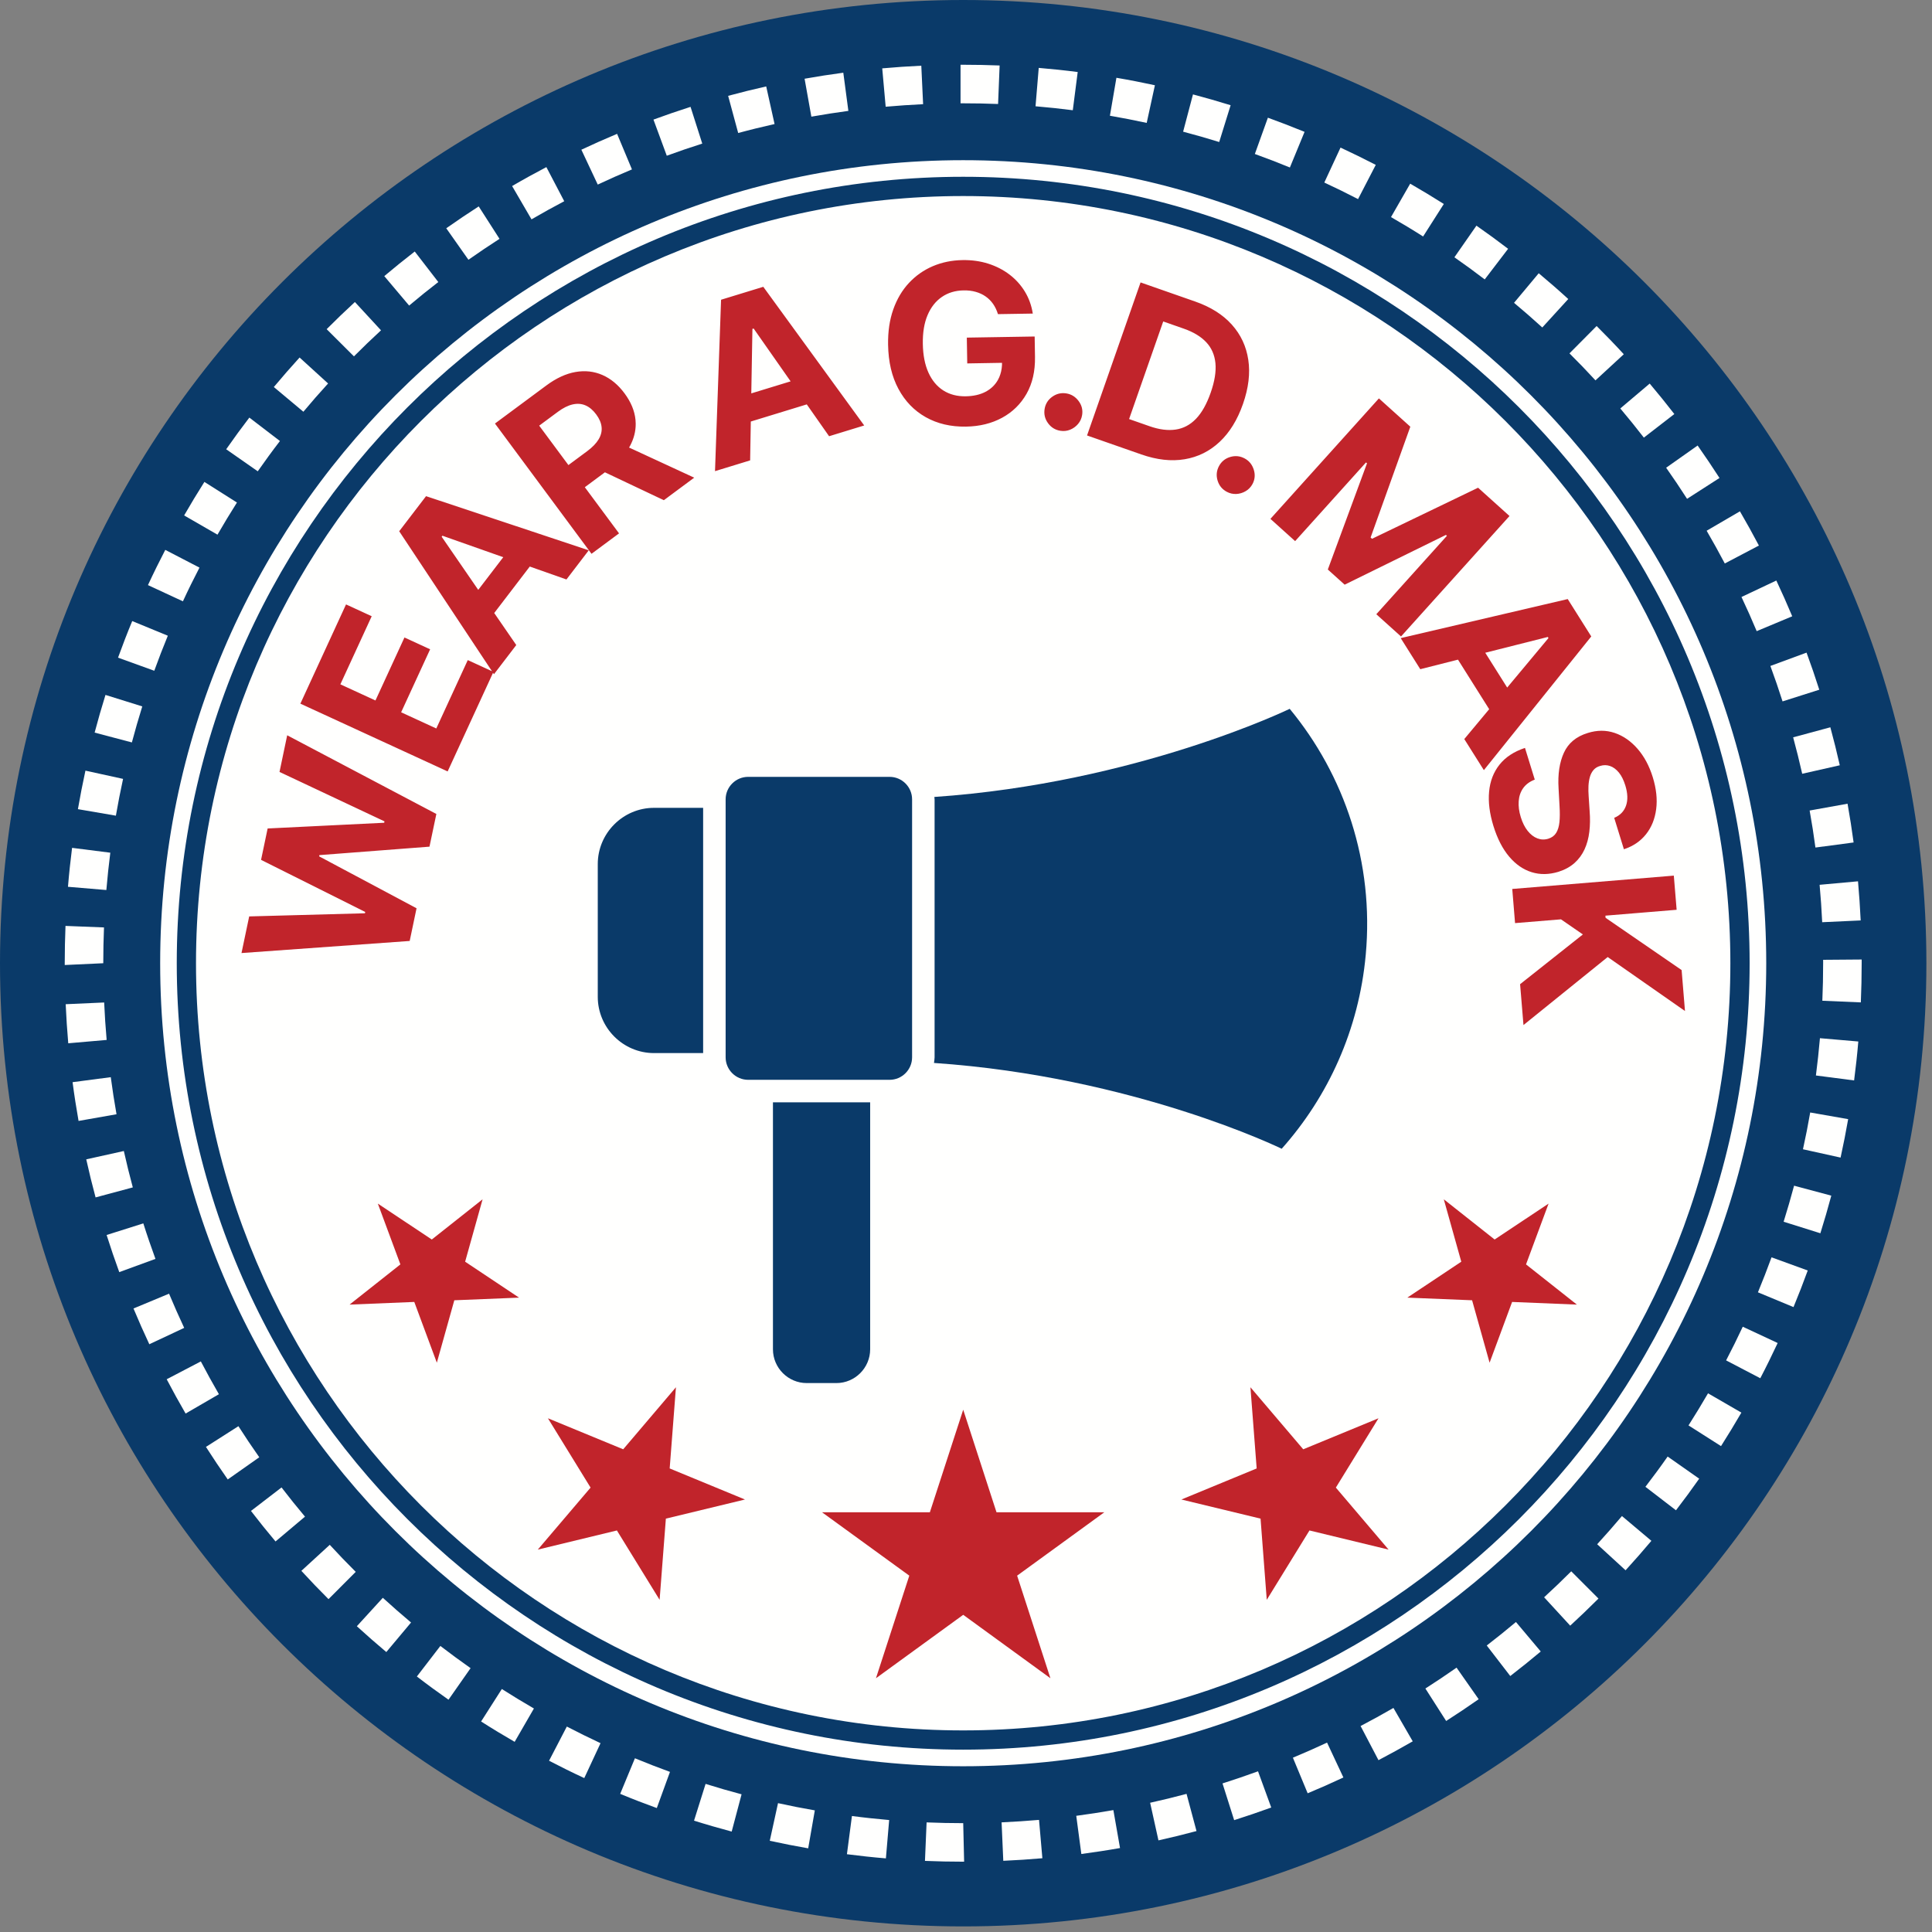 <?xml version="1.0" encoding="UTF-8"?>
<svg width="104px" height="104px" viewBox="0 0 104 104" version="1.1" xmlns="http://www.w3.org/2000/svg" xmlns:xlink="http://www.w3.org/1999/xlink">
    <rect x="0" y="0" width="104" height="104" fill="#808080" stroke="none"/>
    <!-- Generator: Sketch 61.2 (89653) - https://sketch.com -->
    <title>pin4</title>
    <desc>Created with Sketch.</desc>
    <g id="Page-1" stroke="none" stroke-width="1" fill="none" fill-rule="evenodd">
        <g id="pin4" transform="translate(0, 0)">
            <path d="M103.698,51.851 C103.698,80.484 80.486,103.699 51.85,103.699 C23.215,103.699 0,80.484 0,51.851 C0,23.214 23.215,0 51.85,0 C80.486,0 103.698,23.214 103.698,51.851" id="Fill-225" fill="#0A3A69"></path>
            <path d="M51.848,95.078 C27.976,95.078 8.622,75.723 8.622,51.851 C8.622,27.976 27.976,8.623 51.848,8.623 C75.724,8.623 95.077,27.976 95.077,51.851 C95.077,75.723 75.724,95.078 51.848,95.078 Z" id="Fill-226" fill="#FFFFFE"></path>
            <path d="M35.206,43.486 C33.54,43.486 32.178,44.848 32.178,46.514 L32.178,53.659 C32.178,55.325 33.54,56.688 35.206,56.688 L37.85,56.688 L37.85,43.486 L35.206,43.486" id="Fill-227" fill="#0A3A69"></path>
            <path d="M41.608,72.633 C41.608,73.633 42.426,74.451 43.424,74.451 L45.024,74.451 C46.023,74.451 46.841,73.633 46.841,72.633 L46.841,59.338 L41.608,59.338 L41.608,72.633" id="Fill-228" fill="#0A3A69"></path>
            <path d="M49.098,43.029 C49.098,42.361 48.553,41.818 47.886,41.818 L40.275,41.818 C39.606,41.818 39.061,42.361 39.061,43.029 L39.061,56.916 C39.061,57.584 39.606,58.127 40.275,58.127 L47.886,58.127 C48.553,58.127 49.098,57.584 49.098,56.916 L49.098,43.029" id="Fill-229" fill="#0A3A69"></path>
            <path d="M69.425,38.156 C69.399,38.17 61.169,42.154 50.296,42.9 C50.296,42.943 50.309,42.984 50.309,43.029 L50.309,56.916 C50.309,57.02 50.289,57.119 50.276,57.219 C61.069,57.957 68.994,61.838 68.994,61.838 C71.493,59.033 73.15,55.431 73.518,51.4 C73.975,46.422 72.376,41.729 69.425,38.156" id="Fill-230" fill="#0A3A69"></path>
            <polyline id="Fill-231" fill="#C1242B" points="51.85 75.885 53.642 81.406 59.446 81.406 54.752 84.818 56.544 90.34 51.85 86.926 47.153 90.34 48.948 84.818 44.25 81.406 50.055 81.406 51.85 75.885"></polyline>
            <polyline id="Fill-232" fill="#C1242B" points="67.311 74.676 70.153 78.016 74.205 76.346 71.909 80.078 74.748 83.416 70.489 82.385 68.19 86.119 67.856 81.748 63.595 80.719 67.647 79.047 67.311 74.676"></polyline>
            <polyline id="Fill-233" fill="#C1242B" points="36.386 74.676 33.547 78.016 29.495 76.346 31.791 80.078 28.95 83.416 33.208 82.385 35.507 86.119 35.844 81.748 40.102 80.719 36.049 79.047 36.386 74.676"></polyline>
            <polyline id="Fill-234" fill="#C1242B" points="25.978 64.559 23.244 66.723 20.339 64.791 21.553 68.063 18.817 70.227 22.301 70.084 23.515 73.355 24.456 69.994 27.94 69.852 25.038 67.918 25.978 64.559"></polyline>
            <polyline id="Fill-235" fill="#C1242B" points="77.72 64.559 80.456 66.723 83.36 64.791 82.146 68.063 84.884 70.227 81.397 70.084 80.185 73.355 79.243 69.994 75.757 69.852 78.661 67.918 77.72 64.559"></polyline>
            <path d="M53.727,5.598 C53.105,5.573 52.479,5.561 51.85,5.561 L51.706,5.561 L51.706,3.486 L51.85,3.486 C52.506,3.486 53.16,3.499 53.81,3.525 L53.727,5.598 Z M47.676,5.745 L47.491,3.68 C48.188,3.617 48.889,3.57 49.594,3.537 L49.691,5.608 C49.016,5.641 48.342,5.686 47.676,5.745 Z M57.749,5.934 C57.085,5.85 56.416,5.777 55.743,5.721 L55.915,3.655 C56.619,3.714 57.318,3.787 58.013,3.877 L57.749,5.934 Z M43.676,6.28 L43.311,4.238 C44,4.115 44.696,4.007 45.395,3.914 L45.668,5.969 C45,6.059 44.335,6.162 43.676,6.28 Z M61.727,6.616 C61.072,6.473 60.412,6.346 59.747,6.23 L60.097,4.187 C60.794,4.305 61.483,4.44 62.169,4.589 L61.727,6.616 Z M39.737,7.16 L39.196,5.159 C39.873,4.976 40.556,4.807 41.245,4.652 L41.695,6.678 C41.038,6.824 40.384,6.984 39.737,7.16 Z M65.63,7.645 C64.987,7.445 64.341,7.26 63.688,7.088 L64.218,5.082 C64.899,5.262 65.575,5.457 66.245,5.664 L65.63,7.645 Z M35.893,8.383 L35.176,6.438 C35.835,6.195 36.5,5.967 37.172,5.752 L37.803,7.73 C37.161,7.934 36.523,8.151 35.893,8.383 Z M69.435,9.016 C68.811,8.76 68.183,8.518 67.549,8.289 L68.251,6.336 C68.916,6.577 69.573,6.83 70.225,7.098 L69.435,9.016 Z M32.177,9.936 L31.295,8.059 C31.928,7.761 32.569,7.477 33.218,7.205 L34.018,9.119 C33.398,9.378 32.784,9.65 32.177,9.936 Z M73.104,10.718 C72.507,10.408 71.901,10.111 71.288,9.826 L72.161,7.945 C72.802,8.242 73.433,8.553 74.058,8.875 L73.104,10.718 Z M28.611,11.808 L27.567,10.015 C28.172,9.662 28.788,9.322 29.411,8.995 L30.373,10.832 C29.778,11.145 29.191,11.469 28.611,11.808 Z M76.606,12.73 C76.04,12.369 75.463,12.022 74.878,11.686 L75.911,9.887 C76.522,10.238 77.126,10.604 77.721,10.98 L76.606,12.73 Z M25.216,13.983 L24.022,12.288 C24.595,11.885 25.178,11.491 25.769,11.111 L26.889,12.857 C26.324,13.221 25.766,13.596 25.216,13.983 Z M79.923,15.041 C79.388,14.632 78.843,14.234 78.291,13.85 L79.477,12.147 C80.054,12.55 80.623,12.965 81.182,13.393 L79.923,15.041 Z M22.024,16.449 L20.686,14.863 C21.223,14.41 21.77,13.969 22.326,13.539 L23.594,15.182 C23.061,15.592 22.538,16.015 22.024,16.449 Z M83.022,17.628 C82.525,17.176 82.018,16.732 81.501,16.301 L82.83,14.709 C83.37,15.16 83.9,15.621 84.42,16.097 L83.022,17.628 Z M19.053,19.183 L17.584,17.719 C18.081,17.221 18.586,16.734 19.104,16.258 L20.51,17.781 C20.014,18.238 19.529,18.705 19.053,19.183 Z M85.885,20.475 C85.429,19.98 84.962,19.494 84.485,19.022 L85.947,17.55 C86.446,18.047 86.935,18.551 87.409,19.069 L85.885,20.475 Z M16.331,22.164 L14.74,20.834 C15.191,20.295 15.654,19.765 16.127,19.245 L17.661,20.643 C17.206,21.141 16.762,21.647 16.331,22.164 Z M88.489,23.557 C88.077,23.023 87.655,22.502 87.221,21.987 L88.804,20.648 C89.257,21.186 89.7,21.732 90.13,22.288 L88.489,23.557 Z M13.875,25.37 L12.176,24.184 C12.579,23.605 12.995,23.037 13.422,22.479 L15.069,23.74 C14.659,24.273 14.262,24.818 13.875,25.37 Z M90.815,26.852 C90.452,26.284 90.076,25.727 89.689,25.178 L91.384,23.982 C91.788,24.557 92.181,25.139 92.561,25.73 L90.815,26.852 Z M11.707,28.781 L9.912,27.746 C10.262,27.136 10.627,26.535 11.003,25.941 L12.755,27.051 C12.395,27.62 12.045,28.197 11.707,28.781 Z M92.846,30.332 C92.532,29.736 92.206,29.148 91.869,28.57 L93.661,27.525 C94.015,28.131 94.354,28.745 94.682,29.367 L92.846,30.332 Z M9.846,32.369 L7.965,31.496 C8.262,30.855 8.573,30.225 8.897,29.6 L10.738,30.555 C10.428,31.151 10.129,31.757 9.846,32.369 Z M94.563,33.975 C94.303,33.354 94.03,32.741 93.744,32.136 L95.62,31.25 C95.919,31.885 96.204,32.525 96.476,33.175 L94.563,33.975 Z M8.305,36.107 L6.354,35.402 C6.594,34.738 6.848,34.081 7.118,33.432 L9.034,34.221 C8.778,34.843 8.535,35.472 8.305,36.107 Z M95.955,37.756 C95.751,37.113 95.532,36.479 95.3,35.848 L97.247,35.131 C97.489,35.789 97.718,36.456 97.932,37.128 L95.955,37.756 Z M7.099,39.965 L5.094,39.436 C5.275,38.754 5.469,38.078 5.678,37.408 L7.659,38.026 C7.459,38.668 7.272,39.314 7.099,39.965 Z M97.013,41.652 C96.864,40.992 96.702,40.34 96.526,39.691 L98.528,39.15 C98.712,39.826 98.882,40.508 99.036,41.195 L97.013,41.652 Z M6.238,43.908 L4.194,43.557 C4.315,42.859 4.45,42.17 4.599,41.484 L6.625,41.928 C6.482,42.582 6.353,43.242 6.238,43.908 Z M97.725,45.623 C97.636,44.953 97.532,44.289 97.413,43.631 L99.454,43.264 C99.577,43.953 99.686,44.648 99.78,45.35 L97.725,45.623 Z M5.725,47.91 L3.659,47.736 C3.717,47.031 3.792,46.334 3.88,45.64 L5.938,45.901 C5.853,46.566 5.782,47.236 5.725,47.91 Z M98.089,49.643 C98.058,48.967 98.011,48.296 97.95,47.629 L100.017,47.441 C100.079,48.141 100.127,48.842 100.161,49.547 L98.089,49.643 Z M3.485,51.947 L3.485,51.851 C3.485,51.178 3.499,50.507 3.526,49.842 L5.598,49.924 C5.573,50.563 5.559,51.205 5.559,51.851 L3.485,51.947 Z M100.169,53.959 L98.097,53.87 C98.126,53.201 98.14,52.527 98.14,51.851 L98.14,51.667 L100.214,51.651 L100.214,51.851 C100.214,52.558 100.198,53.26 100.169,53.959 Z M3.674,56.16 C3.614,55.464 3.567,54.763 3.536,54.057 L5.607,53.964 C5.637,54.64 5.682,55.312 5.741,55.98 L3.674,56.16 Z M99.807,58.16 L97.751,57.893 C97.837,57.229 97.909,56.559 97.968,55.886 L100.033,56.064 C99.974,56.768 99.897,57.465 99.807,58.16 Z M4.229,60.34 C4.107,59.65 3.998,58.955 3.907,58.254 L5.963,57.984 C6.051,58.654 6.155,59.318 6.272,59.98 L4.229,60.34 Z M99.079,62.313 L97.054,61.865 C97.198,61.211 97.329,60.551 97.444,59.885 L99.487,60.244 C99.366,60.938 99.229,61.629 99.079,62.313 Z M5.145,64.457 C4.963,63.781 4.795,63.098 4.643,62.408 L6.666,61.959 C6.813,62.617 6.974,63.27 7.149,63.918 L5.145,64.457 Z M97.991,66.387 L96.013,65.766 C96.214,65.123 96.401,64.477 96.576,63.826 L98.579,64.363 C98.397,65.043 98.201,65.717 97.991,66.387 Z M6.42,68.479 C6.178,67.818 5.952,67.152 5.739,66.48 L7.715,65.855 C7.918,66.498 8.137,67.133 8.368,67.766 L6.42,68.479 Z M96.545,70.361 L94.63,69.566 C94.886,68.945 95.132,68.316 95.362,67.682 L97.311,68.391 C97.069,69.055 96.814,69.711 96.545,70.361 Z M8.038,72.361 C7.741,71.727 7.456,71.084 7.186,70.436 L9.1,69.639 C9.359,70.26 9.631,70.873 9.915,71.48 L8.038,72.361 Z M94.757,74.191 L92.917,73.23 C93.229,72.633 93.528,72.029 93.813,71.418 L95.692,72.295 C95.393,72.934 95.083,73.566 94.757,74.191 Z M9.991,76.092 C9.639,75.484 9.299,74.869 8.973,74.246 L10.811,73.285 C11.123,73.881 11.448,74.469 11.784,75.051 L9.991,76.092 Z M92.643,77.844 L90.893,76.73 C91.256,76.16 91.606,75.584 91.944,75.002 L93.739,76.041 C93.386,76.65 93.02,77.25 92.643,77.844 Z M12.26,79.639 C11.857,79.063 11.465,78.48 11.086,77.887 L12.834,76.772 C13.196,77.338 13.571,77.897 13.957,78.445 L12.26,79.639 Z M90.218,81.299 L88.573,80.035 C88.983,79.502 89.384,78.959 89.77,78.406 L91.468,79.598 C91.063,80.174 90.646,80.742 90.218,81.299 Z M14.832,82.977 C14.379,82.439 13.938,81.891 13.51,81.334 L15.155,80.07 C15.565,80.604 15.986,81.127 16.418,81.641 L14.832,82.977 Z M87.505,84.529 L85.976,83.127 C86.431,82.631 86.874,82.125 87.31,81.609 L88.895,82.943 C88.443,83.48 87.979,84.01 87.505,84.529 Z M17.684,86.082 C17.186,85.586 16.699,85.078 16.223,84.559 L17.751,83.158 C18.207,83.654 18.672,84.139 19.149,84.613 L17.684,86.082 Z M84.525,87.51 L83.12,85.982 C83.616,85.527 84.103,85.061 84.58,84.584 L86.046,86.051 C85.55,86.547 85.042,87.033 84.525,87.51 Z M20.795,88.93 C20.256,88.477 19.727,88.014 19.209,87.541 L20.608,86.01 C21.104,86.463 21.612,86.908 22.127,87.34 L20.795,88.93 Z M81.298,90.221 L80.032,88.578 C80.565,88.168 81.089,87.746 81.604,87.313 L82.939,88.9 C82.401,89.352 81.854,89.791 81.298,90.221 Z M24.143,91.496 C23.566,91.092 22.998,90.676 22.44,90.246 L23.705,88.602 C24.239,89.012 24.782,89.41 25.332,89.797 L24.143,91.496 Z M77.847,92.641 L76.729,90.893 C77.298,90.529 77.856,90.156 78.407,89.77 L79.597,91.469 C79.022,91.871 78.44,92.262 77.847,92.641 Z M27.704,93.764 C27.094,93.412 26.491,93.047 25.898,92.668 L27.014,90.92 C27.581,91.281 28.157,91.631 28.741,91.969 L27.704,93.764 Z M74.204,94.75 L73.241,92.912 C73.838,92.6 74.428,92.275 75.009,91.939 L76.048,93.736 C75.44,94.086 74.825,94.424 74.204,94.75 Z M31.451,95.715 C30.811,95.418 30.18,95.105 29.556,94.781 L30.512,92.941 C31.11,93.252 31.714,93.549 32.327,93.836 L31.451,95.715 Z M70.392,96.533 L69.597,94.617 C70.217,94.359 70.83,94.088 71.436,93.805 L72.315,95.682 C71.682,95.98 71.04,96.264 70.392,96.533 Z M35.356,97.328 C34.692,97.088 34.036,96.834 33.385,96.564 L34.178,94.648 C34.8,94.906 35.429,95.15 36.065,95.381 L35.356,97.328 Z M66.435,97.979 L65.808,96.002 C66.451,95.797 67.089,95.58 67.72,95.35 L68.431,97.299 C67.771,97.539 67.106,97.766 66.435,97.979 Z M39.387,98.594 C38.706,98.412 38.03,98.217 37.36,98.006 L37.982,96.027 C38.622,96.229 39.268,96.416 39.919,96.588 L39.387,98.594 Z M62.36,99.068 L61.912,97.043 C62.571,96.898 63.225,96.738 63.872,96.564 L64.408,98.566 C63.731,98.748 63.048,98.916 62.36,99.068 Z M43.505,99.496 C42.811,99.375 42.122,99.24 41.437,99.09 L41.881,97.064 C42.536,97.209 43.196,97.338 43.862,97.453 L43.505,99.496 Z M58.209,99.801 L57.935,97.746 C58.606,97.656 59.272,97.555 59.933,97.438 L60.291,99.48 C59.602,99.602 58.908,99.707 58.209,99.801 Z M47.688,100.037 C46.985,99.979 46.285,99.902 45.59,99.813 L45.86,97.756 C46.524,97.844 47.192,97.914 47.864,97.973 L47.688,100.037 Z M54.007,100.168 L53.916,98.098 C54.591,98.066 55.263,98.023 55.931,97.965 L56.111,100.029 C55.413,100.09 54.712,100.137 54.007,100.168 Z M51.899,100.215 L51.85,100.215 C51.161,100.215 50.474,100.201 49.791,100.172 L49.879,98.1 C50.533,98.127 51.19,98.141 51.85,98.141 L51.899,100.215 L51.899,100.215 Z" id="Fill-241" fill="#FFFFFE"></path>
            <path d="M51.848,10.553 C29.078,10.553 10.551,29.078 10.551,51.851 C10.551,74.621 29.078,93.148 51.848,93.148 C74.62,93.148 93.146,74.621 93.146,51.851 C93.146,29.078 74.62,10.553 51.848,10.553 Z M51.848,94.184 C28.506,94.184 9.515,75.193 9.515,51.851 C9.515,28.508 28.506,9.516 51.848,9.516 C75.192,9.516 94.183,28.508 94.183,51.851 C94.183,75.193 75.192,94.184 51.848,94.184 L51.848,94.184 Z" id="Fill-242" fill="#0A3A69"></path>
            <path d="M22.423,48.892 L17.18,46.098 L17.194,46.031 L23.119,45.576 L23.489,43.816 L15.46,39.58 L15.046,41.553 L20.697,44.214 L20.681,44.289 L14.407,44.597 L14.053,46.286 L19.66,49.091 L19.645,49.162 L13.414,49.331 L13,51.303 L22.054,50.652 L22.423,48.892 Z M26.562,36.168 L25.18,35.533 L23.486,39.214 L21.593,38.343 L23.154,34.952 L21.772,34.316 L20.211,37.707 L18.322,36.838 L20.009,33.172 L18.627,32.536 L16.169,37.878 L24.097,41.526 L26.562,36.168 Z M27.791,34.723 L26.604,32.999 L28.518,30.497 L30.492,31.193 L31.693,29.623 L22.934,26.709 L21.489,28.597 L26.59,36.293 L27.791,34.723 Z M27.09,29.994 L25.744,31.753 L23.775,28.892 L23.816,28.838 L27.09,29.994 Z M33.323,28.712 L31.481,26.227 L32.563,25.424 L35.734,26.926 L37.37,25.713 L33.862,24.091 L33.908,24.015 C34.12,23.621 34.224,23.218 34.22,22.807 L34.209,22.6 C34.162,22.117 33.966,21.643 33.621,21.177 C33.278,20.714 32.88,20.383 32.428,20.186 C31.976,19.989 31.492,19.935 30.977,20.025 C30.462,20.115 29.94,20.357 29.411,20.749 L29.411,20.749 L26.644,22.799 L31.841,29.811 L33.323,28.712 Z M29.025,22.913 L30.025,22.172 C30.31,21.96 30.578,21.826 30.828,21.77 C31.078,21.714 31.308,21.731 31.519,21.823 C31.73,21.914 31.922,22.076 32.094,22.309 C32.265,22.539 32.362,22.766 32.384,22.99 C32.407,23.214 32.353,23.434 32.224,23.65 C32.094,23.866 31.888,24.079 31.605,24.289 L31.605,24.289 L30.598,25.035 L29.025,22.913 Z M40.38,24.783 L40.416,22.691 L43.429,21.768 L44.63,23.482 L46.52,22.903 L41.088,15.439 L38.815,16.135 L38.489,25.362 L40.38,24.783 Z M42.559,20.528 L40.442,21.176 L40.503,17.704 L40.568,17.684 L42.559,20.528 Z M51.999,22.965 C52.732,22.953 53.38,22.794 53.943,22.488 C54.506,22.182 54.945,21.751 55.26,21.196 C55.575,20.641 55.726,19.98 55.714,19.213 L55.714,19.213 L55.696,18.114 L52.044,18.174 L52.067,19.563 L53.939,19.531 L53.937,19.659 C53.924,19.896 53.874,20.112 53.79,20.306 L53.72,20.448 C53.567,20.723 53.343,20.938 53.049,21.092 C52.754,21.246 52.398,21.326 51.981,21.333 C51.521,21.34 51.12,21.235 50.778,21.018 C50.436,20.8 50.17,20.48 49.978,20.057 C49.787,19.634 49.686,19.118 49.676,18.51 C49.666,17.903 49.751,17.386 49.932,16.961 C50.113,16.537 50.369,16.211 50.702,15.984 C51.035,15.756 51.425,15.639 51.871,15.632 C52.109,15.628 52.328,15.654 52.526,15.711 C52.725,15.767 52.902,15.85 53.059,15.96 C53.216,16.07 53.349,16.204 53.46,16.363 C53.57,16.521 53.657,16.704 53.72,16.91 L53.72,16.91 L55.595,16.88 C55.528,16.449 55.387,16.056 55.171,15.7 C54.955,15.344 54.679,15.038 54.344,14.782 C54.009,14.526 53.627,14.33 53.198,14.193 C52.77,14.057 52.309,13.993 51.814,14.001 C51.238,14.01 50.704,14.12 50.213,14.329 C49.722,14.539 49.294,14.84 48.928,15.232 C48.562,15.625 48.281,16.1 48.084,16.659 C47.887,17.218 47.794,17.851 47.806,18.558 C47.821,19.478 48.006,20.27 48.362,20.933 C48.718,21.597 49.209,22.105 49.834,22.457 C50.459,22.809 51.181,22.978 51.999,22.965 Z M57.081,23.189 C57.263,23.218 57.437,23.199 57.603,23.132 C57.769,23.065 57.912,22.962 58.03,22.824 C58.148,22.686 58.222,22.524 58.251,22.339 C58.295,22.064 58.231,21.812 58.06,21.584 C57.889,21.356 57.669,21.22 57.4,21.177 C57.122,21.133 56.869,21.194 56.64,21.359 C56.411,21.524 56.275,21.744 56.231,22.019 C56.187,22.296 56.248,22.55 56.415,22.779 C56.581,23.008 56.803,23.145 57.081,23.189 Z M61.436,24.462 C62.273,24.755 63.05,24.842 63.767,24.722 C64.484,24.603 65.112,24.292 65.651,23.788 C66.19,23.284 66.61,22.603 66.91,21.745 C67.209,20.89 67.305,20.098 67.196,19.371 C67.088,18.644 66.792,18.012 66.309,17.474 C65.826,16.936 65.17,16.523 64.341,16.233 L64.341,16.233 L61.397,15.203 L58.516,23.441 L61.436,24.462 Z M61.885,22.945 L60.779,22.558 L62.617,17.304 L63.727,17.693 C64.242,17.873 64.643,18.116 64.931,18.421 C65.218,18.726 65.383,19.103 65.427,19.551 C65.47,20 65.385,20.529 65.172,21.137 C64.957,21.751 64.693,22.221 64.379,22.546 C64.065,22.871 63.7,23.064 63.283,23.124 C62.866,23.185 62.4,23.125 61.885,22.945 L61.885,22.945 Z M66.037,26.473 C66.199,26.56 66.37,26.599 66.549,26.591 C66.728,26.582 66.896,26.532 67.053,26.44 C67.21,26.349 67.333,26.221 67.422,26.056 C67.553,25.81 67.576,25.552 67.49,25.28 C67.404,25.008 67.24,24.807 67,24.678 C66.752,24.545 66.493,24.519 66.223,24.599 C65.952,24.68 65.751,24.843 65.619,25.088 C65.486,25.336 65.461,25.595 65.542,25.866 C65.624,26.138 65.789,26.34 66.037,26.473 Z M69.717,29.129 L73.533,24.892 L73.586,24.941 L71.477,30.657 L72.383,31.473 L77.834,28.795 L77.888,28.843 L74.087,33.064 L75.417,34.262 L81.257,27.777 L79.566,26.254 L73.856,29.003 L73.78,28.934 L75.918,22.969 L74.227,21.446 L68.387,27.931 L69.717,29.129 Z M76.454,36.023 L78.484,35.509 L80.163,38.176 L78.823,39.784 L79.877,41.457 L85.658,34.26 L84.391,32.248 L75.4,34.35 L76.454,36.023 Z M81.132,37.012 L79.952,35.138 L83.319,34.288 L83.355,34.346 L81.132,37.012 Z M80.392,44.465 C80.602,45.143 80.884,45.692 81.237,46.11 C81.591,46.529 81.994,46.808 82.447,46.949 C82.899,47.091 83.381,47.084 83.892,46.929 C84.239,46.819 84.527,46.66 84.758,46.454 C84.988,46.247 85.168,46.002 85.298,45.718 C85.427,45.435 85.513,45.12 85.554,44.774 C85.596,44.428 85.602,44.06 85.571,43.671 L85.571,43.671 L85.518,42.867 C85.503,42.673 85.499,42.486 85.508,42.308 C85.517,42.13 85.543,41.967 85.585,41.82 C85.627,41.674 85.694,41.548 85.783,41.445 C85.873,41.341 85.994,41.269 86.145,41.228 C86.324,41.173 86.5,41.176 86.674,41.237 C86.847,41.297 87.004,41.415 87.146,41.588 C87.287,41.761 87.402,41.992 87.491,42.28 C87.622,42.703 87.635,43.066 87.529,43.37 C87.423,43.673 87.212,43.891 86.893,44.025 L86.893,44.025 L87.415,45.715 C87.91,45.553 88.305,45.285 88.603,44.911 C88.901,44.537 89.084,44.085 89.152,43.557 C89.221,43.029 89.16,42.455 88.969,41.836 C88.781,41.228 88.507,40.718 88.148,40.306 C87.788,39.894 87.378,39.609 86.916,39.453 C86.455,39.297 85.972,39.298 85.468,39.457 C84.851,39.645 84.424,39.998 84.186,40.518 C83.948,41.037 83.852,41.675 83.898,42.431 L83.898,42.431 L83.951,43.409 C83.971,43.736 83.97,44.018 83.945,44.256 C83.92,44.494 83.861,44.688 83.768,44.837 C83.674,44.987 83.534,45.09 83.346,45.148 C83.146,45.21 82.949,45.204 82.756,45.13 C82.564,45.056 82.39,44.921 82.235,44.727 C82.08,44.532 81.956,44.286 81.864,43.987 C81.77,43.683 81.732,43.397 81.752,43.128 C81.771,42.859 81.852,42.624 81.994,42.424 C82.136,42.224 82.344,42.071 82.617,41.966 L82.617,41.966 L82.09,40.26 C81.494,40.459 81.037,40.76 80.717,41.164 C80.397,41.568 80.211,42.05 80.159,42.612 C80.106,43.174 80.184,43.791 80.392,44.465 Z M81.556,49.691 L84.028,49.488 L85.207,50.301 L81.827,52.979 L82.009,55.179 L86.543,51.517 L90.703,54.423 L90.522,52.219 L86.428,49.405 L86.419,49.29 L90.254,48.974 L90.102,47.135 L81.405,47.853 L81.556,49.691 Z" id="WEARAG.D.MASK" fill="#C1242B" fill-rule="nonzero"></path>
        </g>
    </g>
</svg>
